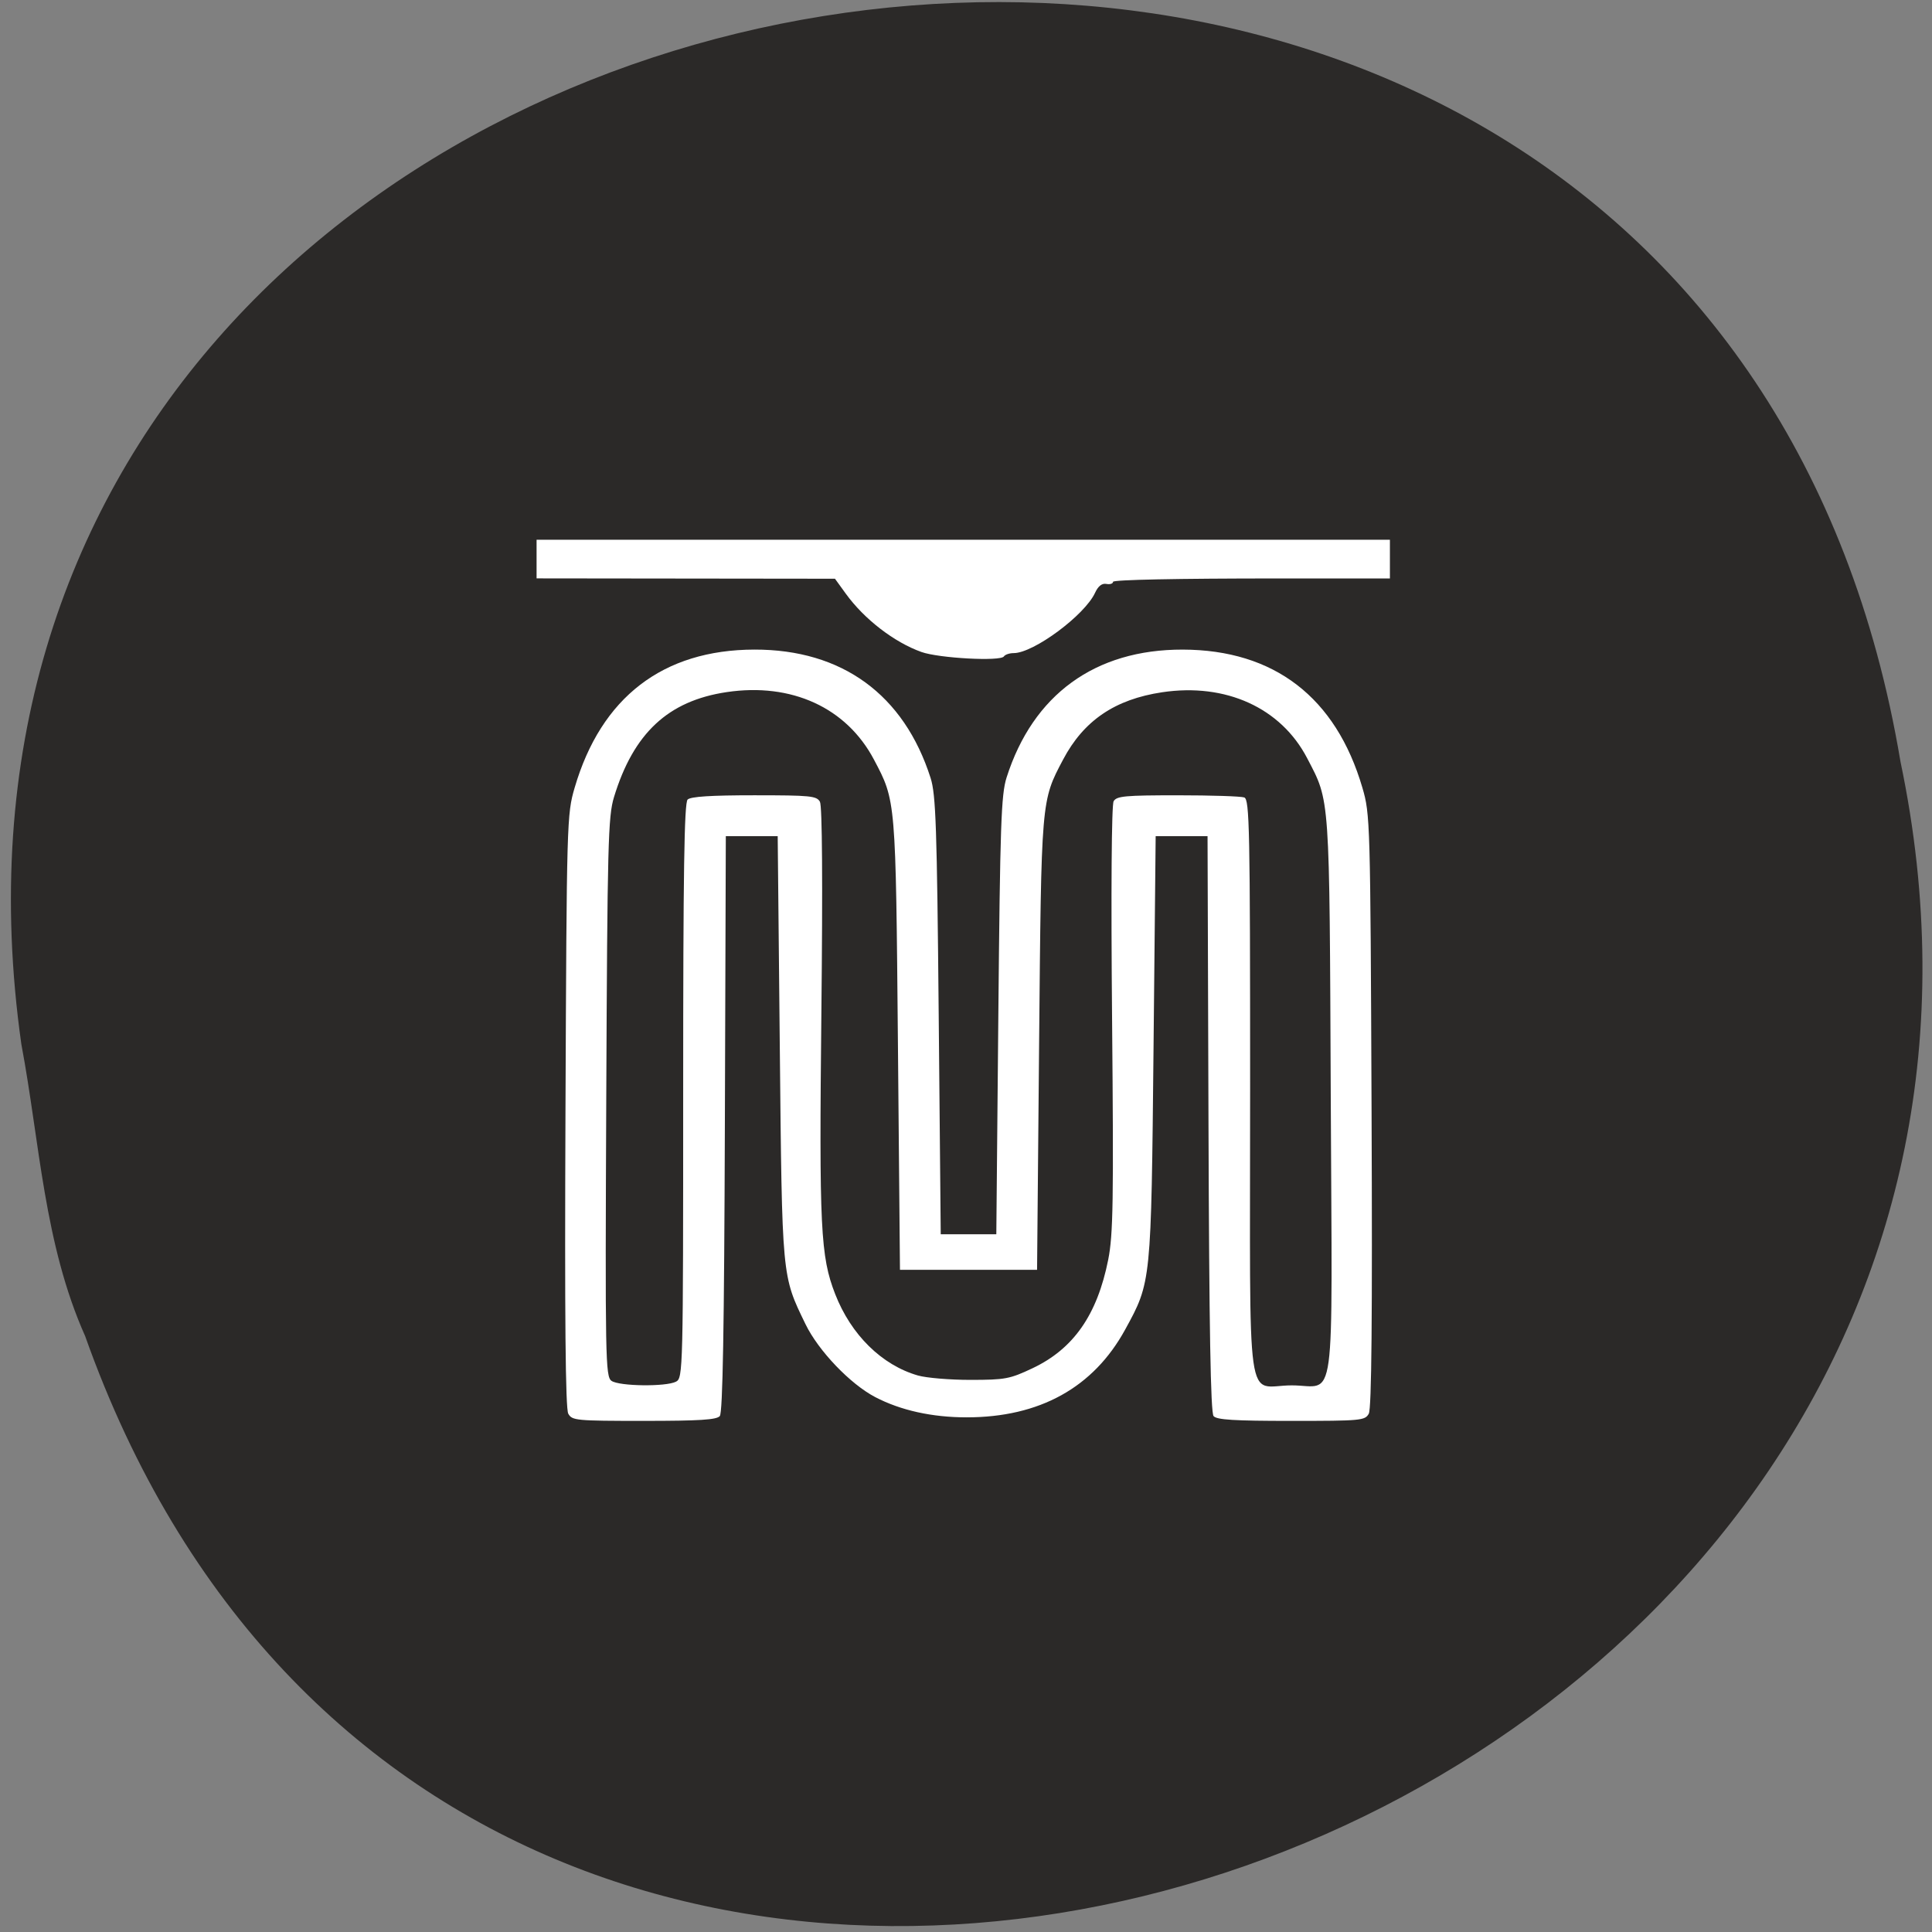 <svg xmlns="http://www.w3.org/2000/svg" viewBox="0 0 256 256"><rect x="0" y="0" width="256" height="256" fill="#808080" stroke="none"/><path d="m 2.834 138.4 c -21.912 -154.64 222.36 -196.27 248.99 -37.476 30.604 146.01 -189.04 221.2 -240.54 76.12 -5.471 -12.263 -6.01 -25.675 -8.449 -38.65 z" fill="#2b2928" color="#000"/><path fill="#fff" d="m 71.1 71.52 h 113.07 v 119.77 h -113.07 z"/><g fill="#2b2928"><path d="m 181.6 69.15 v -128.02 l 45.978 0.056 l 45.978 0.056 l 2.926 4.212 c 4.982 7.171 13.05 13.658 20.405 16.397 4.72 1.759 21.362 2.692 22.254 1.248 0.317 -0.513 1.508 -0.933 2.646 -0.933 5.37 0 19.17 -10.661 21.958 -16.967 0.837 -1.892 1.858 -2.725 3.056 -2.495 0.989 0.19 1.798 -0.078 1.798 -0.596 0 -0.576 17.307 -0.943 44.5 -0.943 h 44.5 v 128 v 128 h -128 h -128 v -128.02 z m 60.872 107.67 c 0.797 -0.96 1.19 -24.5 1.372 -82.25 l 0.256 -80.905 h 7 h 7 l 0.568 59.5 c 0.622 65.16 0.518 63.999 6.936 77.79 3.485 7.487 12.07 16.845 18.823 20.521 6.866 3.737 15.338 5.691 24.674 5.691 19.682 0 34.2 -8.381 42.769 -24.692 7.05 -13.422 7.02 -13.05 7.657 -79.31 l 0.574 -59.5 h 7 h 7 l 0.256 80.905 c 0.183 57.75 0.575 81.29 1.372 82.25 0.867 1.044 5.555 1.345 20.959 1.345 18.896 0 19.894 -0.096 20.925 -2.024 0.76 -1.42 0.985 -26.832 0.753 -85.25 c -0.324 -81.6 -0.372 -83.38 -2.48 -90.87 -7.15 -25.428 -23.827 -38.787 -48.49 -38.842 -23.629 -0.052 -40.4 12.647 -47.53 35.993 -1.464 4.793 -1.747 13.321 -2.223 66.992 l -0.546 61.5 h -7.5 h -7.5 l -0.546 -61.5 c -0.472 -53.18 -0.768 -62.23 -2.191 -66.869 -7.193 -23.475 -23.909 -36.17 -47.563 -36.12 -24.659 0.054 -41.34 13.414 -48.49 38.842 -2.107 7.494 -2.156 9.27 -2.48 90.87 -0.232 58.42 -0.007 83.83 0.753 85.25 1.03 1.924 2.031 2.024 20.425 2.024 14.985 0 19.594 -0.303 20.459 -1.345 z m -29.23 -9.925 c -1.629 -1.191 -1.716 -6.163 -1.406 -79.75 0.301 -71.32 0.492 -79.03 2.089 -84.48 5.273 -18 14.622 -27.08 30.423 -29.529 17.487 -2.713 32.32 4.374 39.722 18.977 5.936 11.715 5.88 11.02 6.477 80.05 l 0.549 63.5 h 18.5 h 18.5 l 0.549 -63.5 c 0.597 -69.03 0.541 -68.34 6.477 -80.05 5.56 -10.971 13.99 -16.944 26.723 -18.932 17.18 -2.683 32.07 4.378 39.15 18.57 6.186 12.397 5.996 9.545 6.358 95.4 0.381 90.21 1.574 81.02 -10.517 81.02 -12.615 0 -11.243 10.18 -11.243 -83.43 0 -73.27 -0.157 -81.42 -1.582 -81.965 -0.87 -0.334 -8.948 -0.607 -17.95 -0.607 -14.244 0 -16.49 0.217 -17.302 1.668 -0.565 1.01 -0.731 25.18 -0.42 61.25 0.442 51.28 0.296 60.719 -1.044 67.741 -2.96 15.503 -9.367 25.08 -20.419 30.522 -6.152 3.03 -7.366 3.267 -16.708 3.278 -5.541 0.007 -11.948 -0.551 -14.237 -1.239 -9.731 -2.925 -18.03 -11.434 -22.311 -22.88 -3.972 -10.616 -4.348 -18.616 -3.73 -79.27 0.374 -36.614 0.232 -58.09 -0.391 -59.25 -0.886 -1.655 -2.537 -1.825 -17.741 -1.825 -11.706 0 -17.13 0.362 -17.965 1.2 -0.914 0.914 -1.2 20.481 -1.2 81.965 0 78.83 -0.046 80.79 -1.934 81.8 -2.75 1.472 -15.319 1.302 -17.42 -0.235 z" transform="matrix(0.491 0 0 0.471 -23.678 104.36)"/></g></svg>